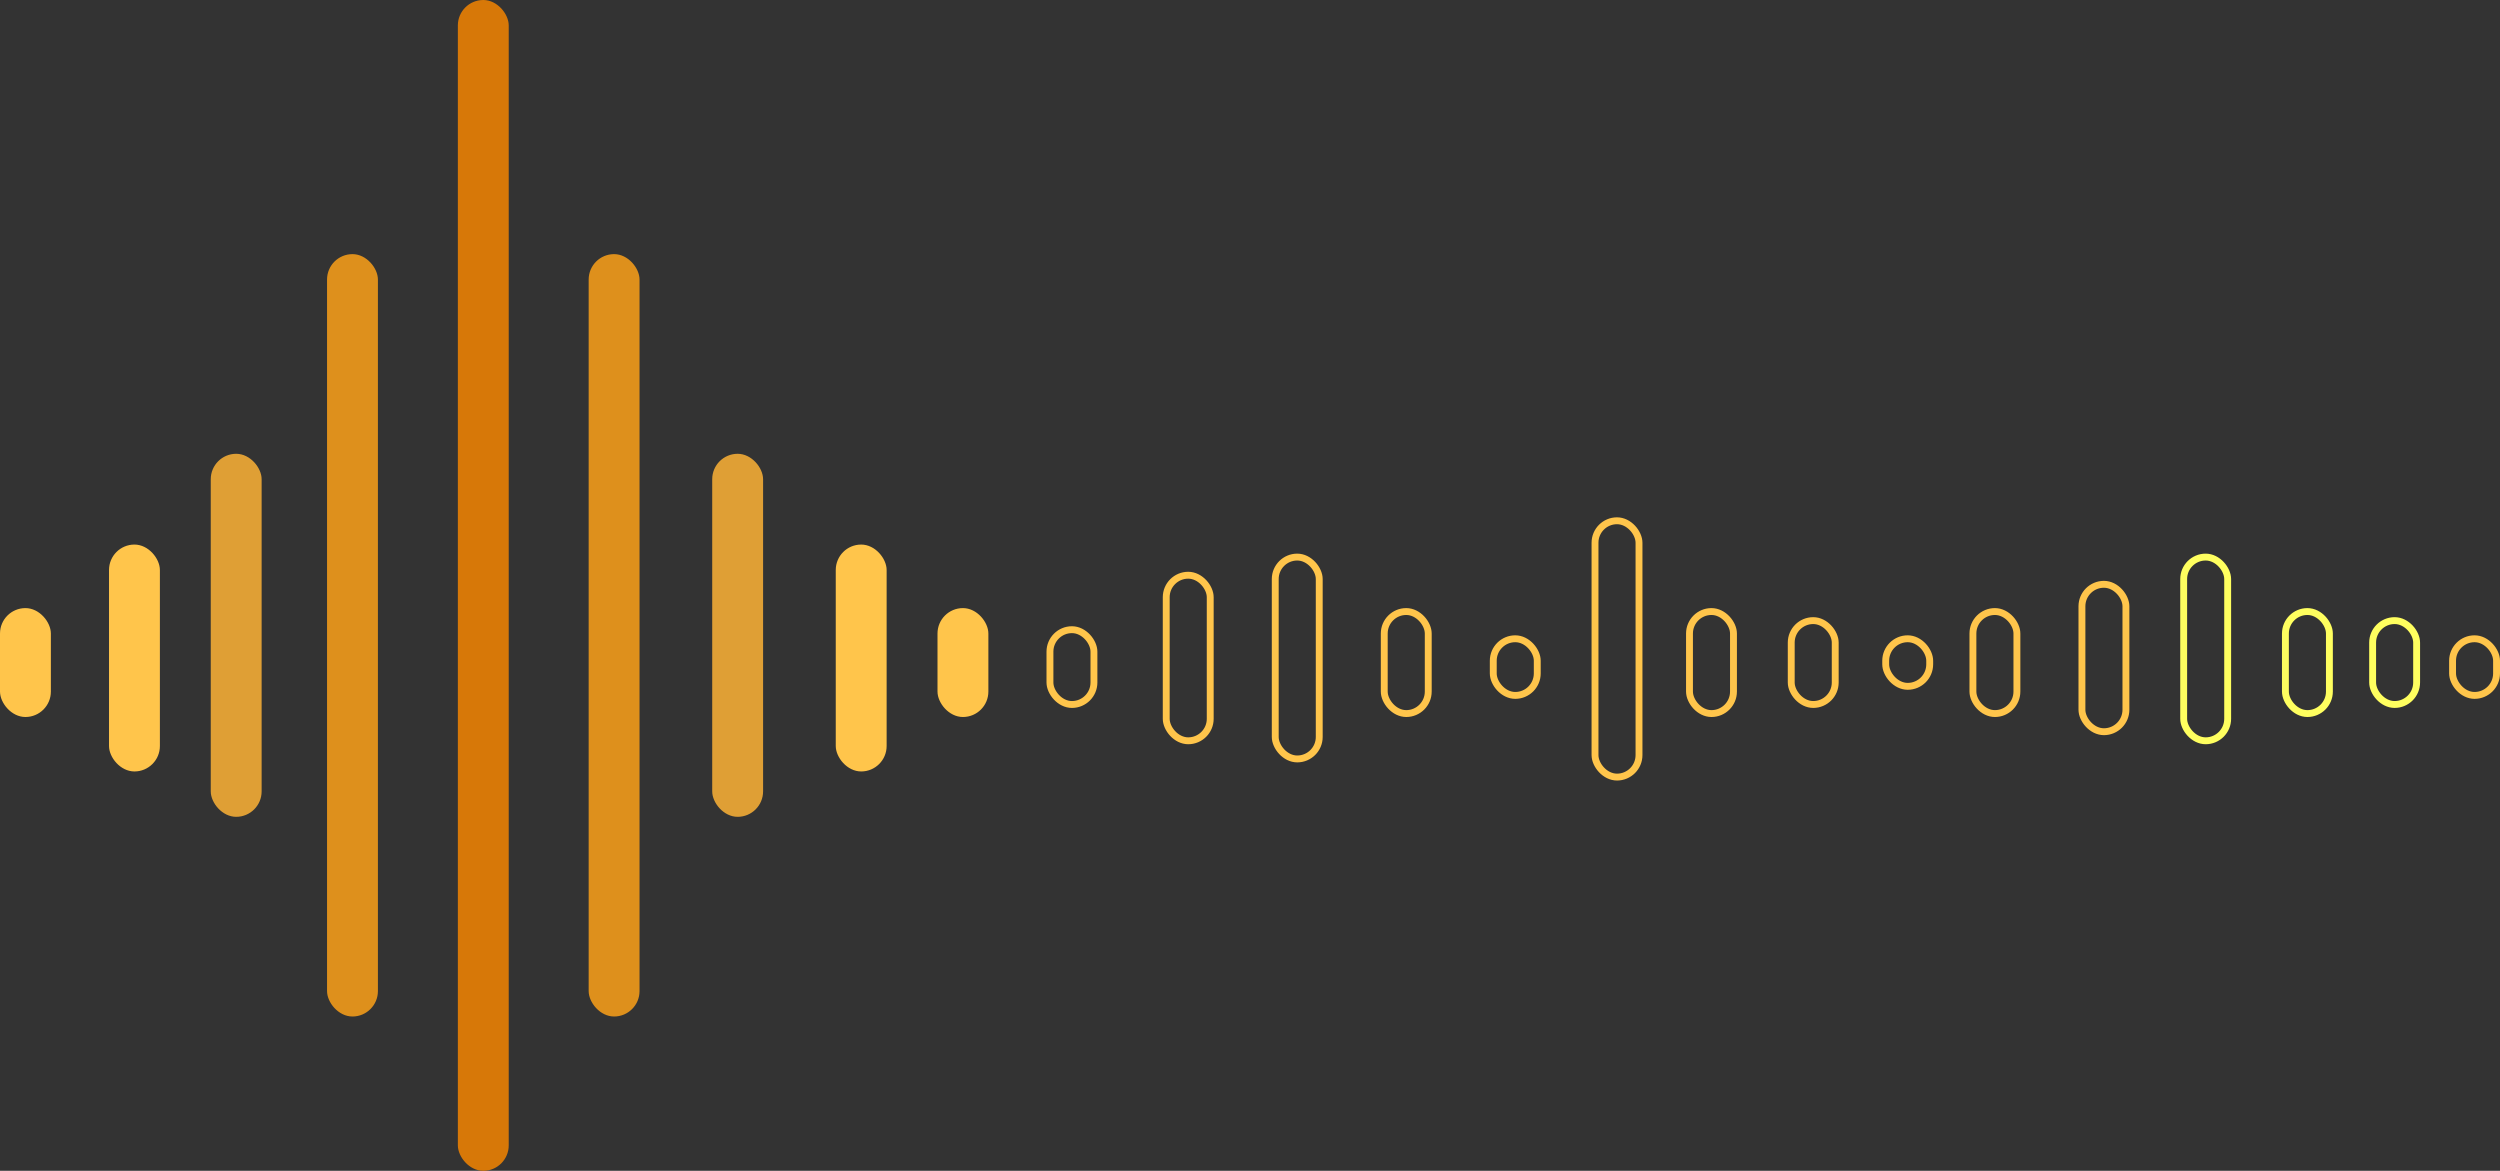 <svg width="363" height="170" viewBox="0 0 363 170" fill="none" xmlns="http://www.w3.org/2000/svg">
<rect x="0" y="0" width="363" height="170" fill="#333333" stroke="none"/>
<rect y="88.295" width="7.387" height="15.814" rx="3.693" fill="#FFC54B"/>
<rect x="15.829" y="79.07" width="7.387" height="32.946" rx="3.693" fill="#FFC54B"/>
<rect x="30.602" y="65.891" width="7.387" height="52.713" rx="3.693" fill="#DF9F35"/>
<rect x="47.486" y="36.899" width="7.387" height="110.698" rx="3.693" fill="#DE901C"/>
<rect x="66.48" width="7.387" height="170" rx="3.693" fill="#D77808"/>
<rect x="85.474" y="36.899" width="7.387" height="110.698" rx="3.693" fill="#DE901C"/>
<rect x="103.413" y="65.891" width="7.387" height="52.713" rx="3.693" fill="#DF9F35"/>
<rect x="121.352" y="79.07" width="7.387" height="32.946" rx="3.693" fill="#FFC54B"/>
<rect x="152.453" y="91.43" width="6.387" height="10.861" rx="3.193" stroke="#FFC54B"/>
<rect x="169.337" y="83.523" width="6.387" height="24.039" rx="3.193" stroke="#FFC54B"/>
<rect x="185.166" y="80.888" width="6.387" height="29.31" rx="3.193" stroke="#FFC54B"/>
<rect x="200.994" y="88.795" width="6.387" height="14.814" rx="3.193" stroke="#FFC54B"/>
<rect x="216.823" y="92.748" width="6.387" height="8.225" rx="3.193" stroke="#FFC54B"/>
<rect x="245.314" y="88.795" width="6.387" height="14.814" rx="3.193" stroke="#FFC54B"/>
<rect x="260.087" y="90.112" width="6.387" height="12.178" rx="3.193" stroke="#FFC54B"/>
<rect x="273.805" y="92.748" width="6.387" height="6.907" rx="3.193" stroke="#FFC54B"/>
<rect x="286.468" y="88.795" width="6.387" height="14.814" rx="3.193" stroke="#FFC54B"/>
<rect x="302.297" y="84.841" width="6.387" height="21.403" rx="3.193" stroke="#FFC54B"/>
<rect x="317.07" y="80.888" width="6.387" height="26.674" rx="3.193" stroke="#FFFF5F"/>
<rect x="331.843" y="88.795" width="6.387" height="14.814" rx="3.193" stroke="#FFFF5F"/>
<rect x="344.506" y="90.112" width="6.387" height="12.178" rx="3.193" stroke="#FFFF5F"/>
<rect x="356.113" y="92.748" width="6.387" height="8.225" rx="3.193" stroke="#FFC54B"/>
<rect x="136.125" y="88.295" width="7.387" height="15.814" rx="3.693" fill="#FFC54B"/>
<rect x="231.596" y="75.616" width="6.387" height="37.217" rx="3.193" stroke="#FFC54B"/>
</svg>
